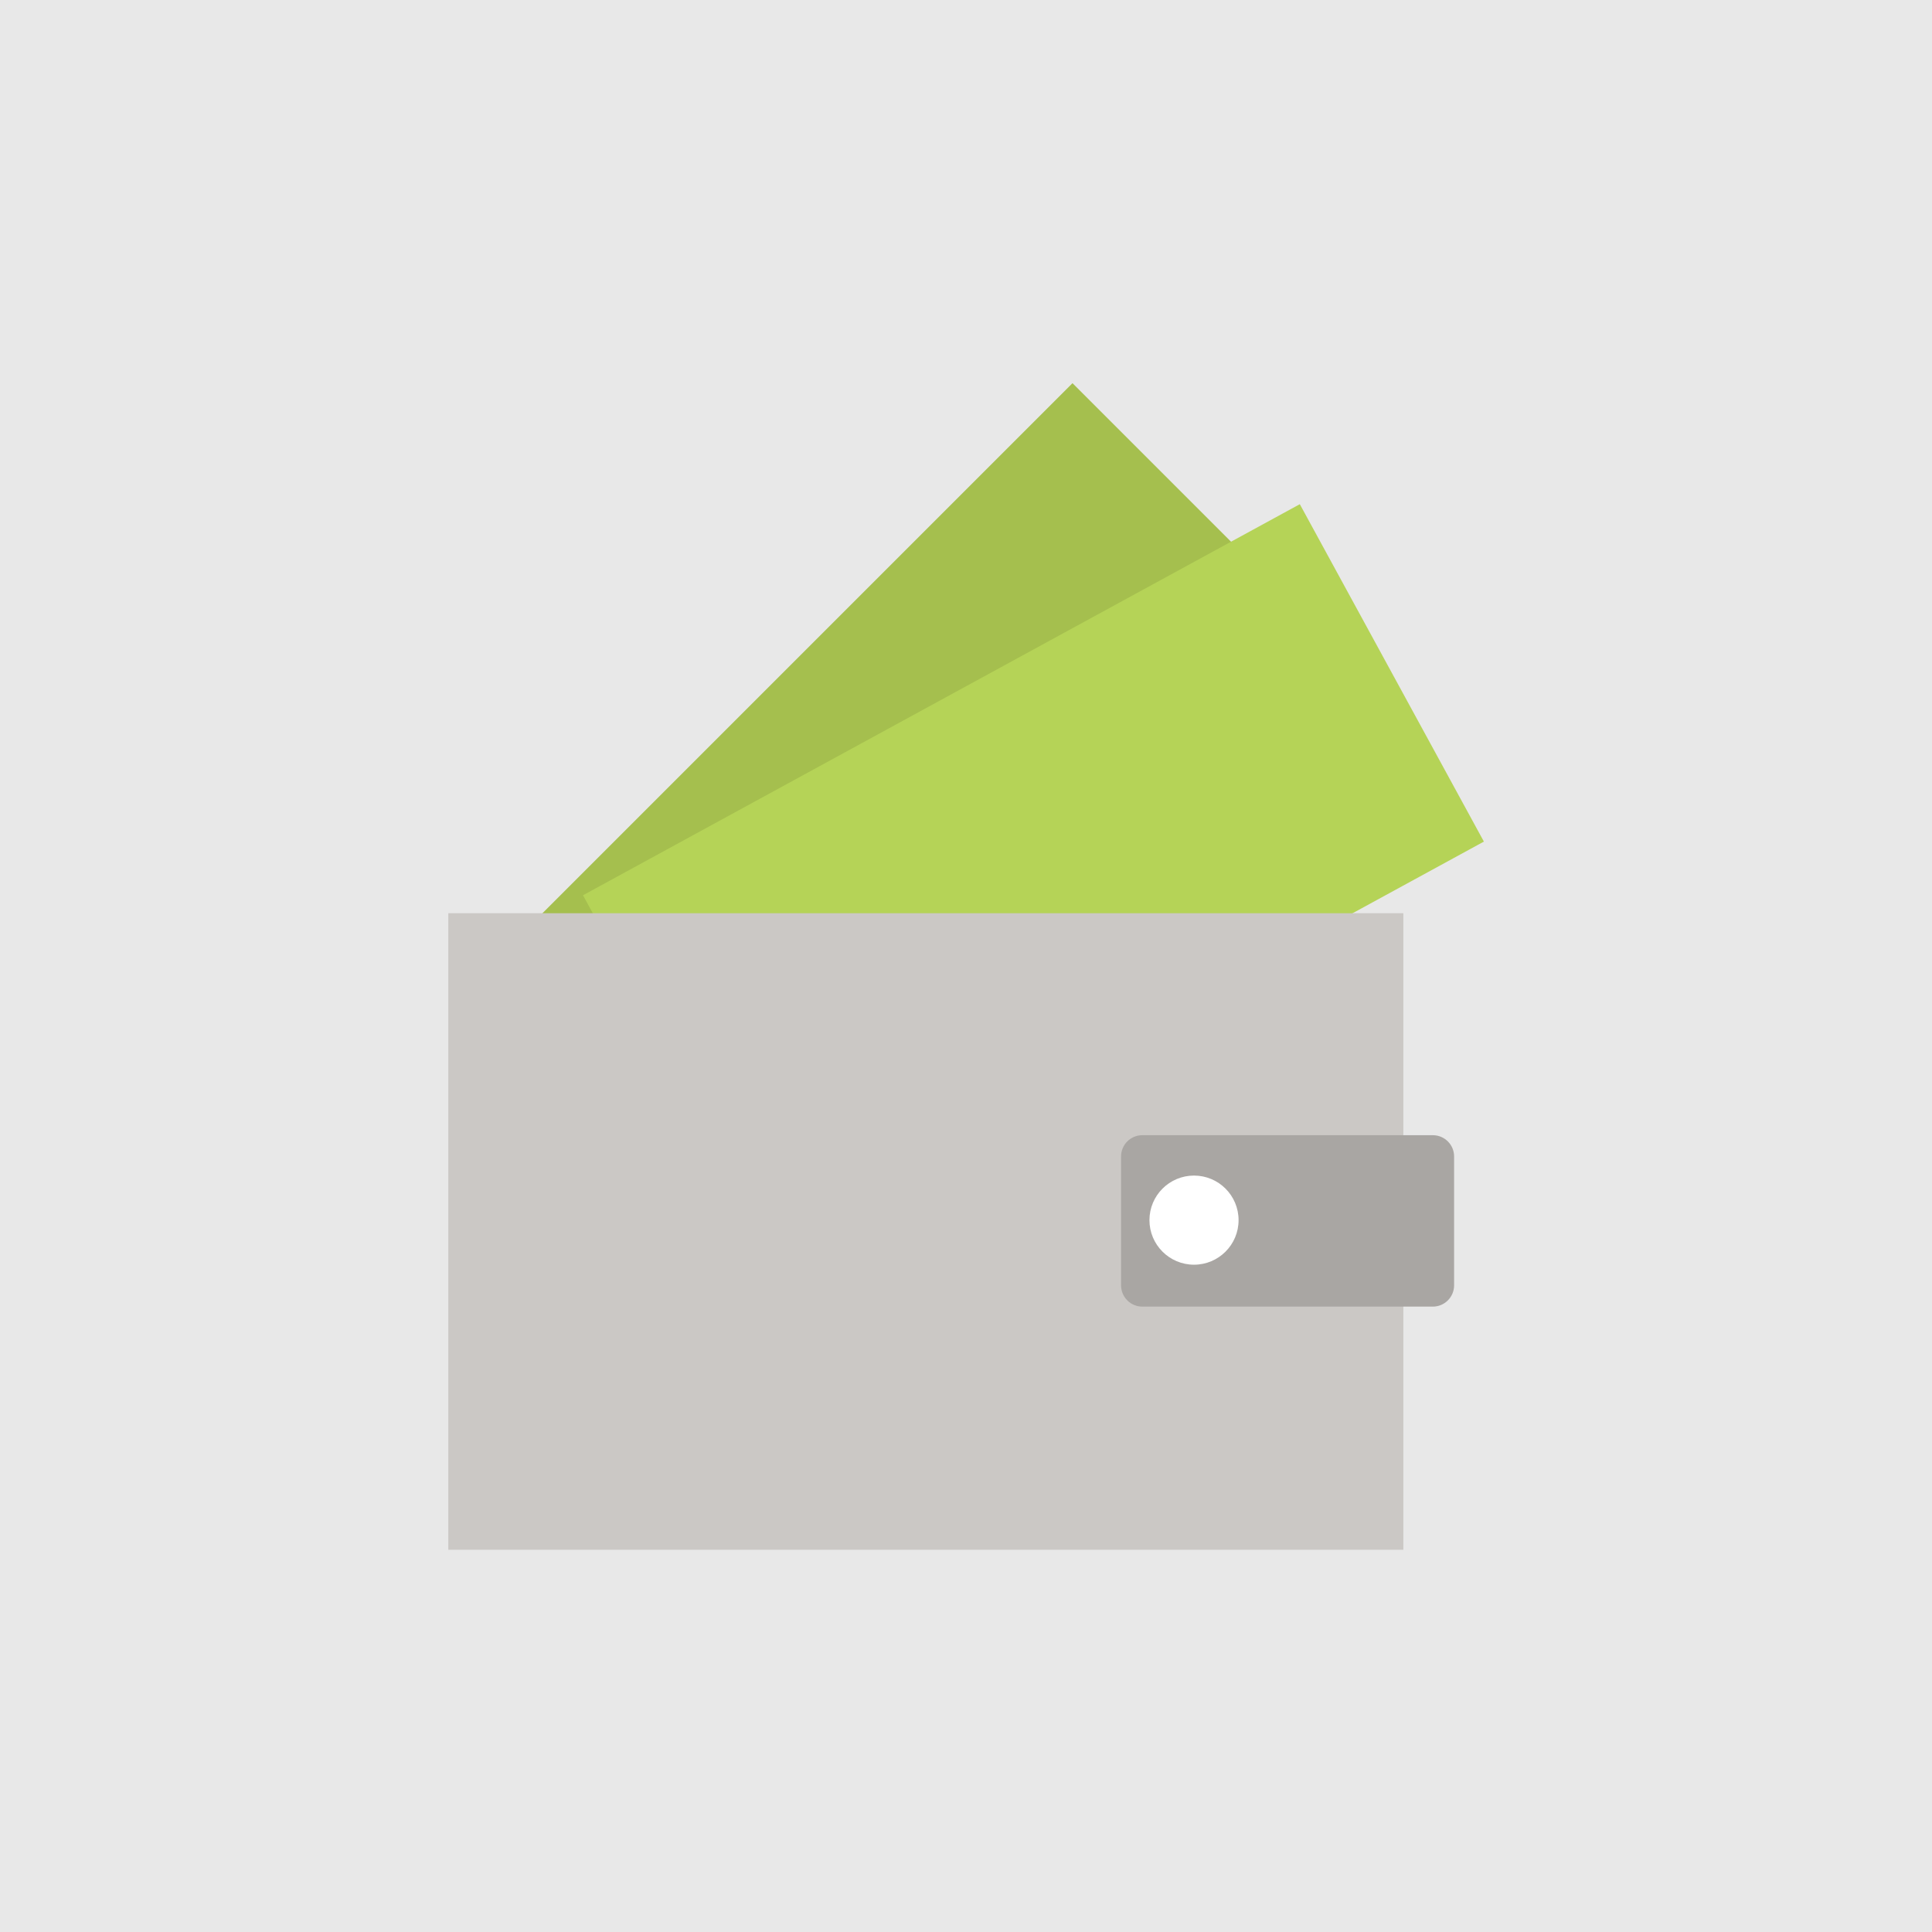 <?xml version="1.0" encoding="utf-8"?>
<!-- Generator: Adobe Illustrator 16.0.0, SVG Export Plug-In . SVG Version: 6.00 Build 0)  -->
<!DOCTYPE svg PUBLIC "-//W3C//DTD SVG 1.1//EN" "http://www.w3.org/Graphics/SVG/1.1/DTD/svg11.dtd">
<svg version="1.1" id="Layer_1" xmlns="http://www.w3.org/2000/svg" xmlns:xlink="http://www.w3.org/1999/xlink" x="0px" y="0px"
	 width="200px" height="200px" viewBox="0 0 200 200" enable-background="new 0 0 200 200" xml:space="preserve">
<g>
	<rect fill="#E8E8E8" width="200" height="200"/>
	
		<rect x="52.974" y="63.714" transform="matrix(0.707 -0.707 0.707 0.707 -31.226 91.826)" fill="#A5BF4E" width="84.515" height="39.782"/>
	
		<rect x="64.713" y="69.95" transform="matrix(0.878 -0.479 0.479 0.878 -29.972 62.257)" fill="#B5D357" width="84.515" height="39.782"/>
	<polygon fill="#CBC8C5" points="52.127,94.536 46.408,94.536 46.408,160.432 142.255,160.432 145.273,160.432 145.273,94.536 	"/>
	<path fill="#A9A6A3" d="M150.528,133.057c0,1.216-0.986,2.203-2.203,2.203h-30.071c-1.216,0-2.202-0.987-2.202-2.203v-13.34
		c0-1.217,0.986-2.202,2.202-2.202h30.071c1.217,0,2.203,0.985,2.203,2.202V133.057z"/>
	<path fill="#FFFFFF" d="M128.217,126.308c0,2.548-2.065,4.613-4.613,4.613s-4.613-2.065-4.613-4.613
		c0-2.547,2.065-4.613,4.613-4.613S128.217,123.761,128.217,126.308"/>
</g>
</svg>

